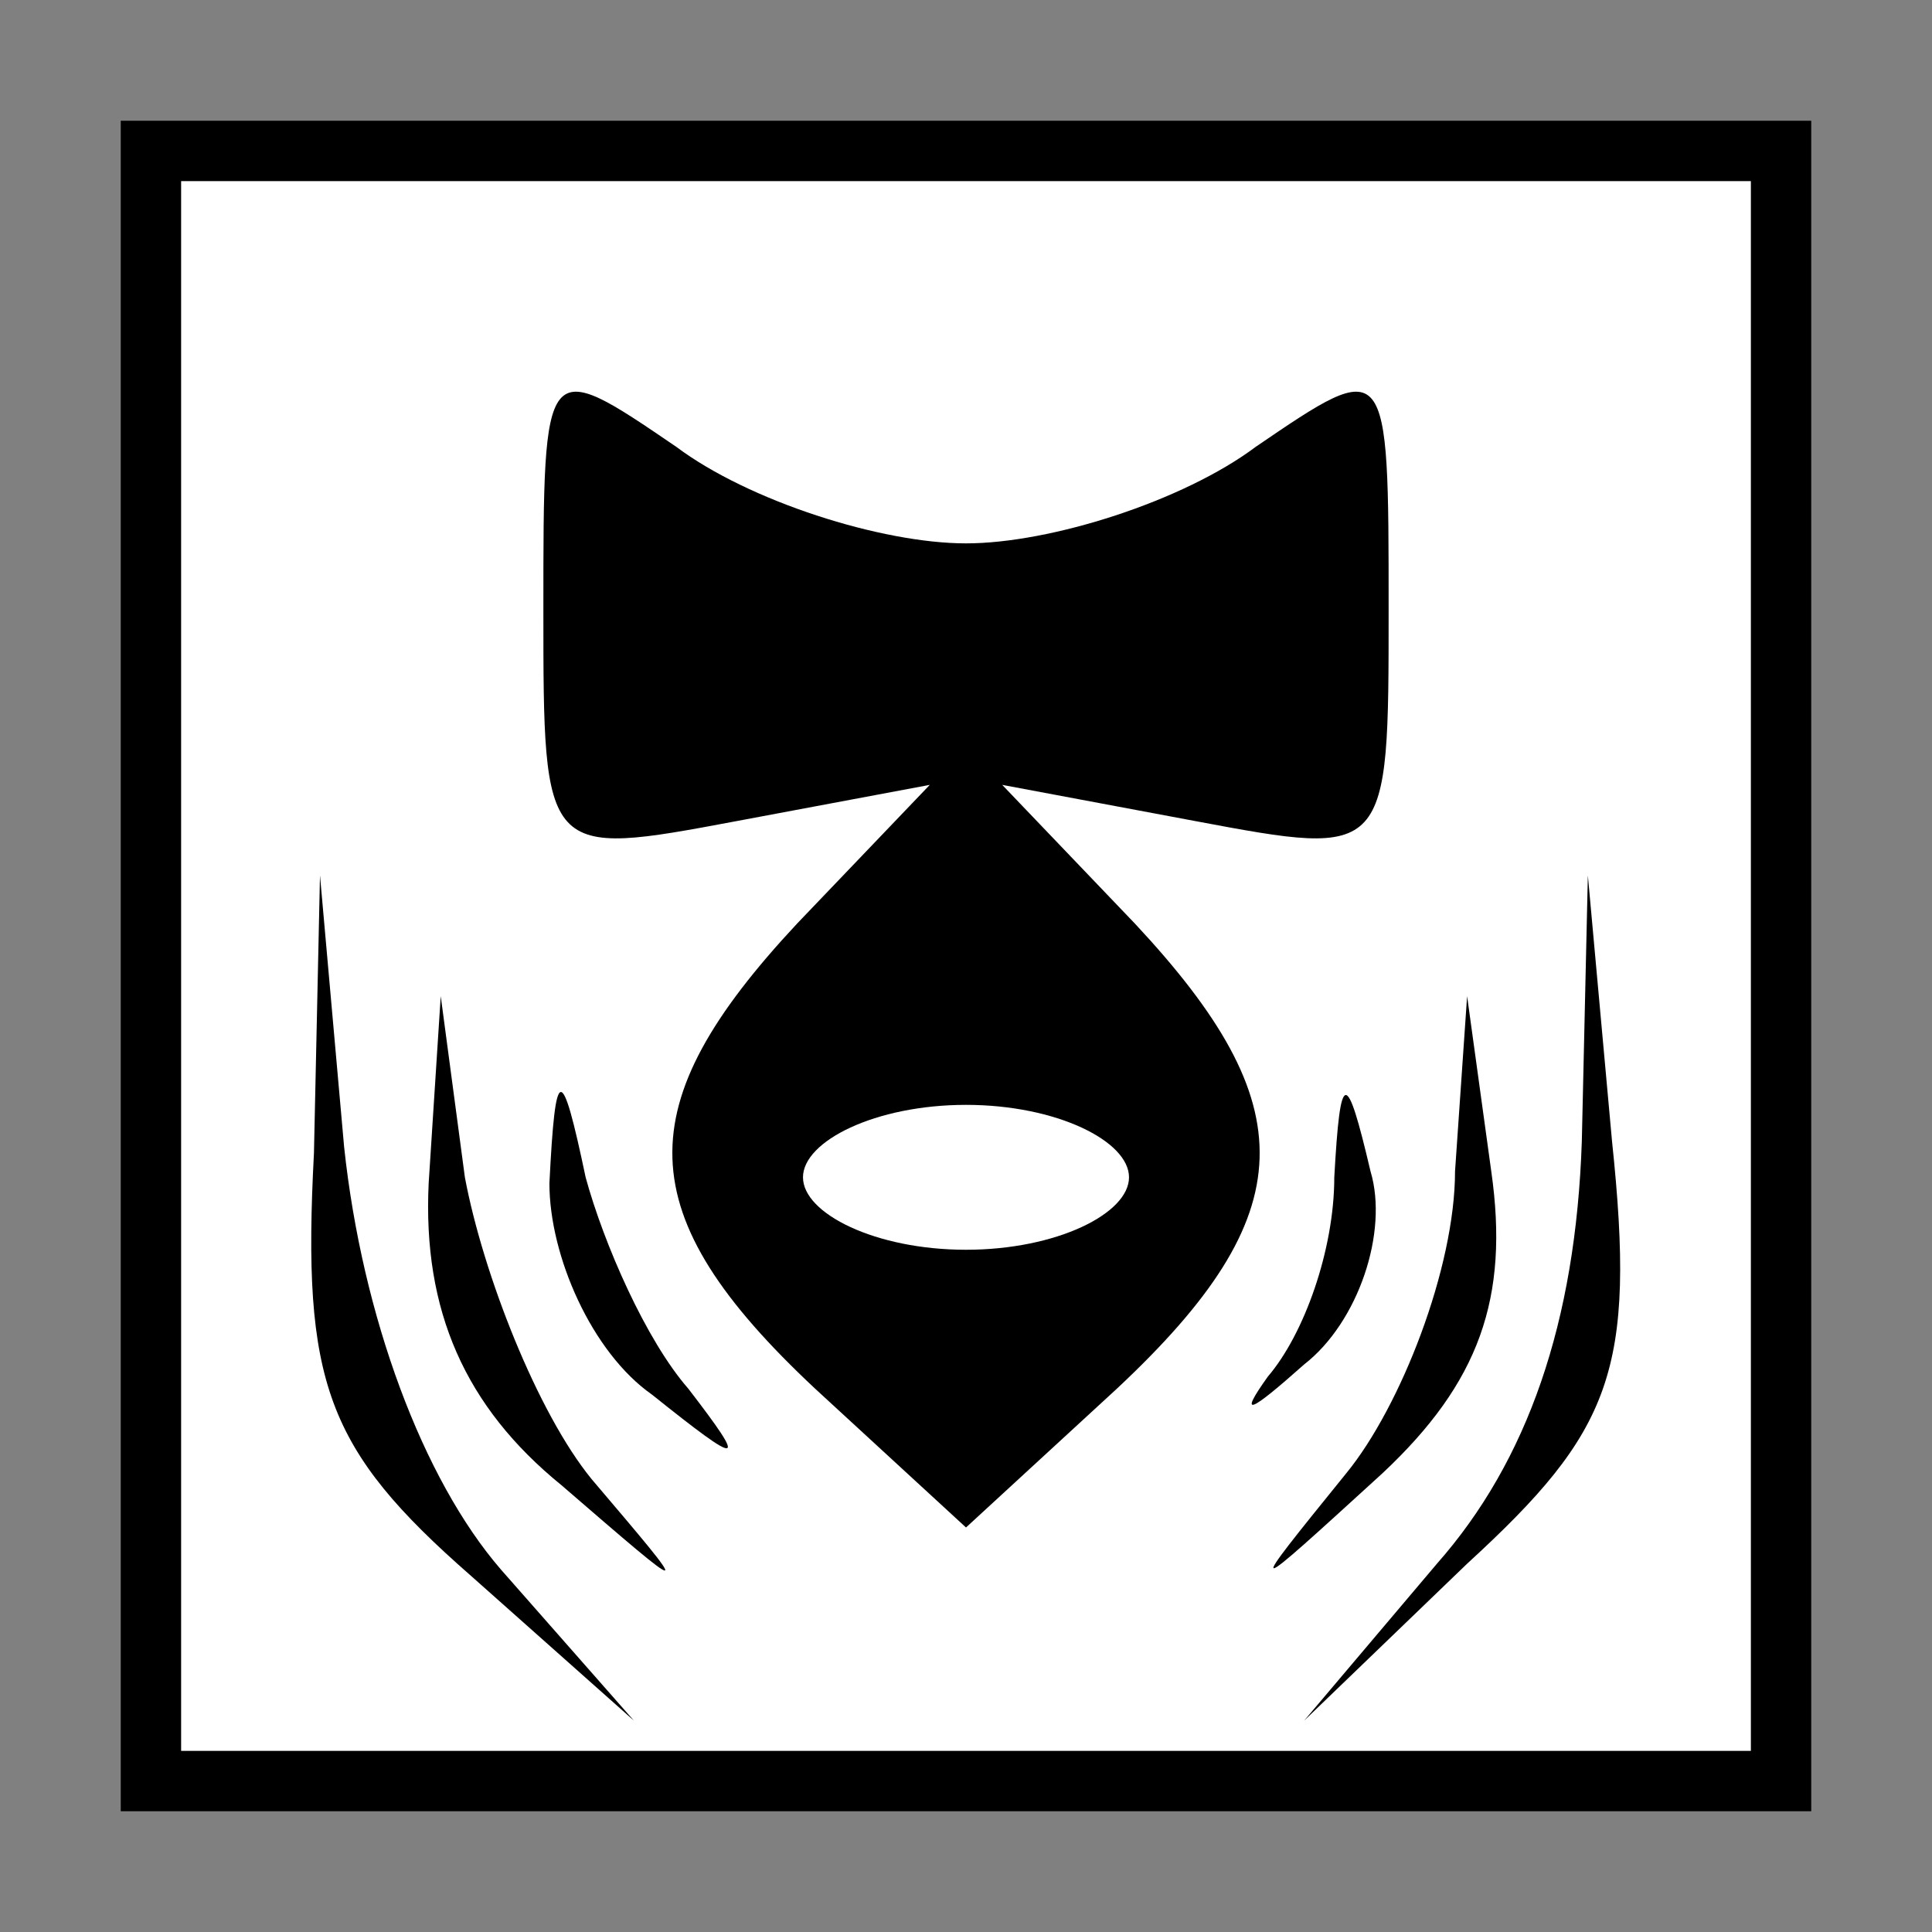 <?xml version="1.0" standalone="no"?>
<!DOCTYPE svg PUBLIC "-//W3C//DTD SVG 20010904//EN"
 "http://www.w3.org/TR/2001/REC-SVG-20010904/DTD/svg10.dtd">
<svg version="1.0" xmlns="http://www.w3.org/2000/svg"
 width="32pt" height="32pt" viewBox="0 0 32 32"
 preserveAspectRatio="xMidYMid meet">
<rect x="0" y="0" width="32" height="32" fill="#808080" stroke="none"/>
<g transform="translate(0,32) scale(0.1,-0.1)"
fill="#000000" stroke="none">
<path fill="#000000" stroke="none" d="M20 160 l0 -140 140 0 140 0 0 140 0
140 -140 0 -140 0 0 -140z"/>
<path fill="#ffffff" stroke="none" d="M290 160 l0 -130 -130 0 -130 0 0 130
0 130 130 0 130 0 0 -130z"/>
<path fill="#000000" stroke="none" d="M90 219 c0 -41 0 -41 32 -35 l32 6 -22
-23 c-28 -30 -28 -48 3 -77 l25 -23 25 23 c31 29 31 47 3 77 l-22 23 32 -6
c32 -6 32 -6 32 35 0 42 0 42 -22 27 -12 -9 -34 -16 -48 -16 -14 0 -36 7 -48
16 -22 15 -22 15 -22 -27z"/>
<path fill="#ffffff" stroke="none" d="M187 125 c0 -6 -12 -12 -27 -12 -15 0
-27 6 -27 12 0 6 12 12 27 12 15 0 27 -6 27 -12z"/>
<path fill="#000000" stroke="none" d="M52 129 c-2 -38 2 -49 26 -70 l27 -24
-22 25 c-13 15 -23 42 -26 70 l-4 45 -1 -46z"/>
<path fill="#000000" stroke="none" d="M262 131 c-1 -30 -9 -53 -24 -70 l-22
-26 27 26 c24 22 28 32 24 70 l-4 44 -1 -44z"/>
<path fill="#000000" stroke="none" d="M71 124 c-1 -21 6 -37 22 -50 22 -19
22 -19 5 1 -9 11 -18 34 -21 50 l-4 30 -2 -31z"/>
<path fill="#000000" stroke="none" d="M241 126 c0 -16 -9 -39 -18 -50 -17
-21 -17 -21 6 0 16 15 21 29 18 50 l-4 29 -2 -29z"/>
<path fill="#000000" stroke="none" d="M91 124 c0 -12 7 -28 17 -35 15 -12 16
-12 6 1 -7 8 -14 24 -17 35 -4 19 -5 19 -6 -1z"/>
<path fill="#000000" stroke="none" d="M221 125 c0 -12 -5 -26 -11 -33 -5 -7
-3 -6 6 2 9 7 14 22 11 32 -4 17 -5 17 -6 -1z"/>
</g>
</svg>
